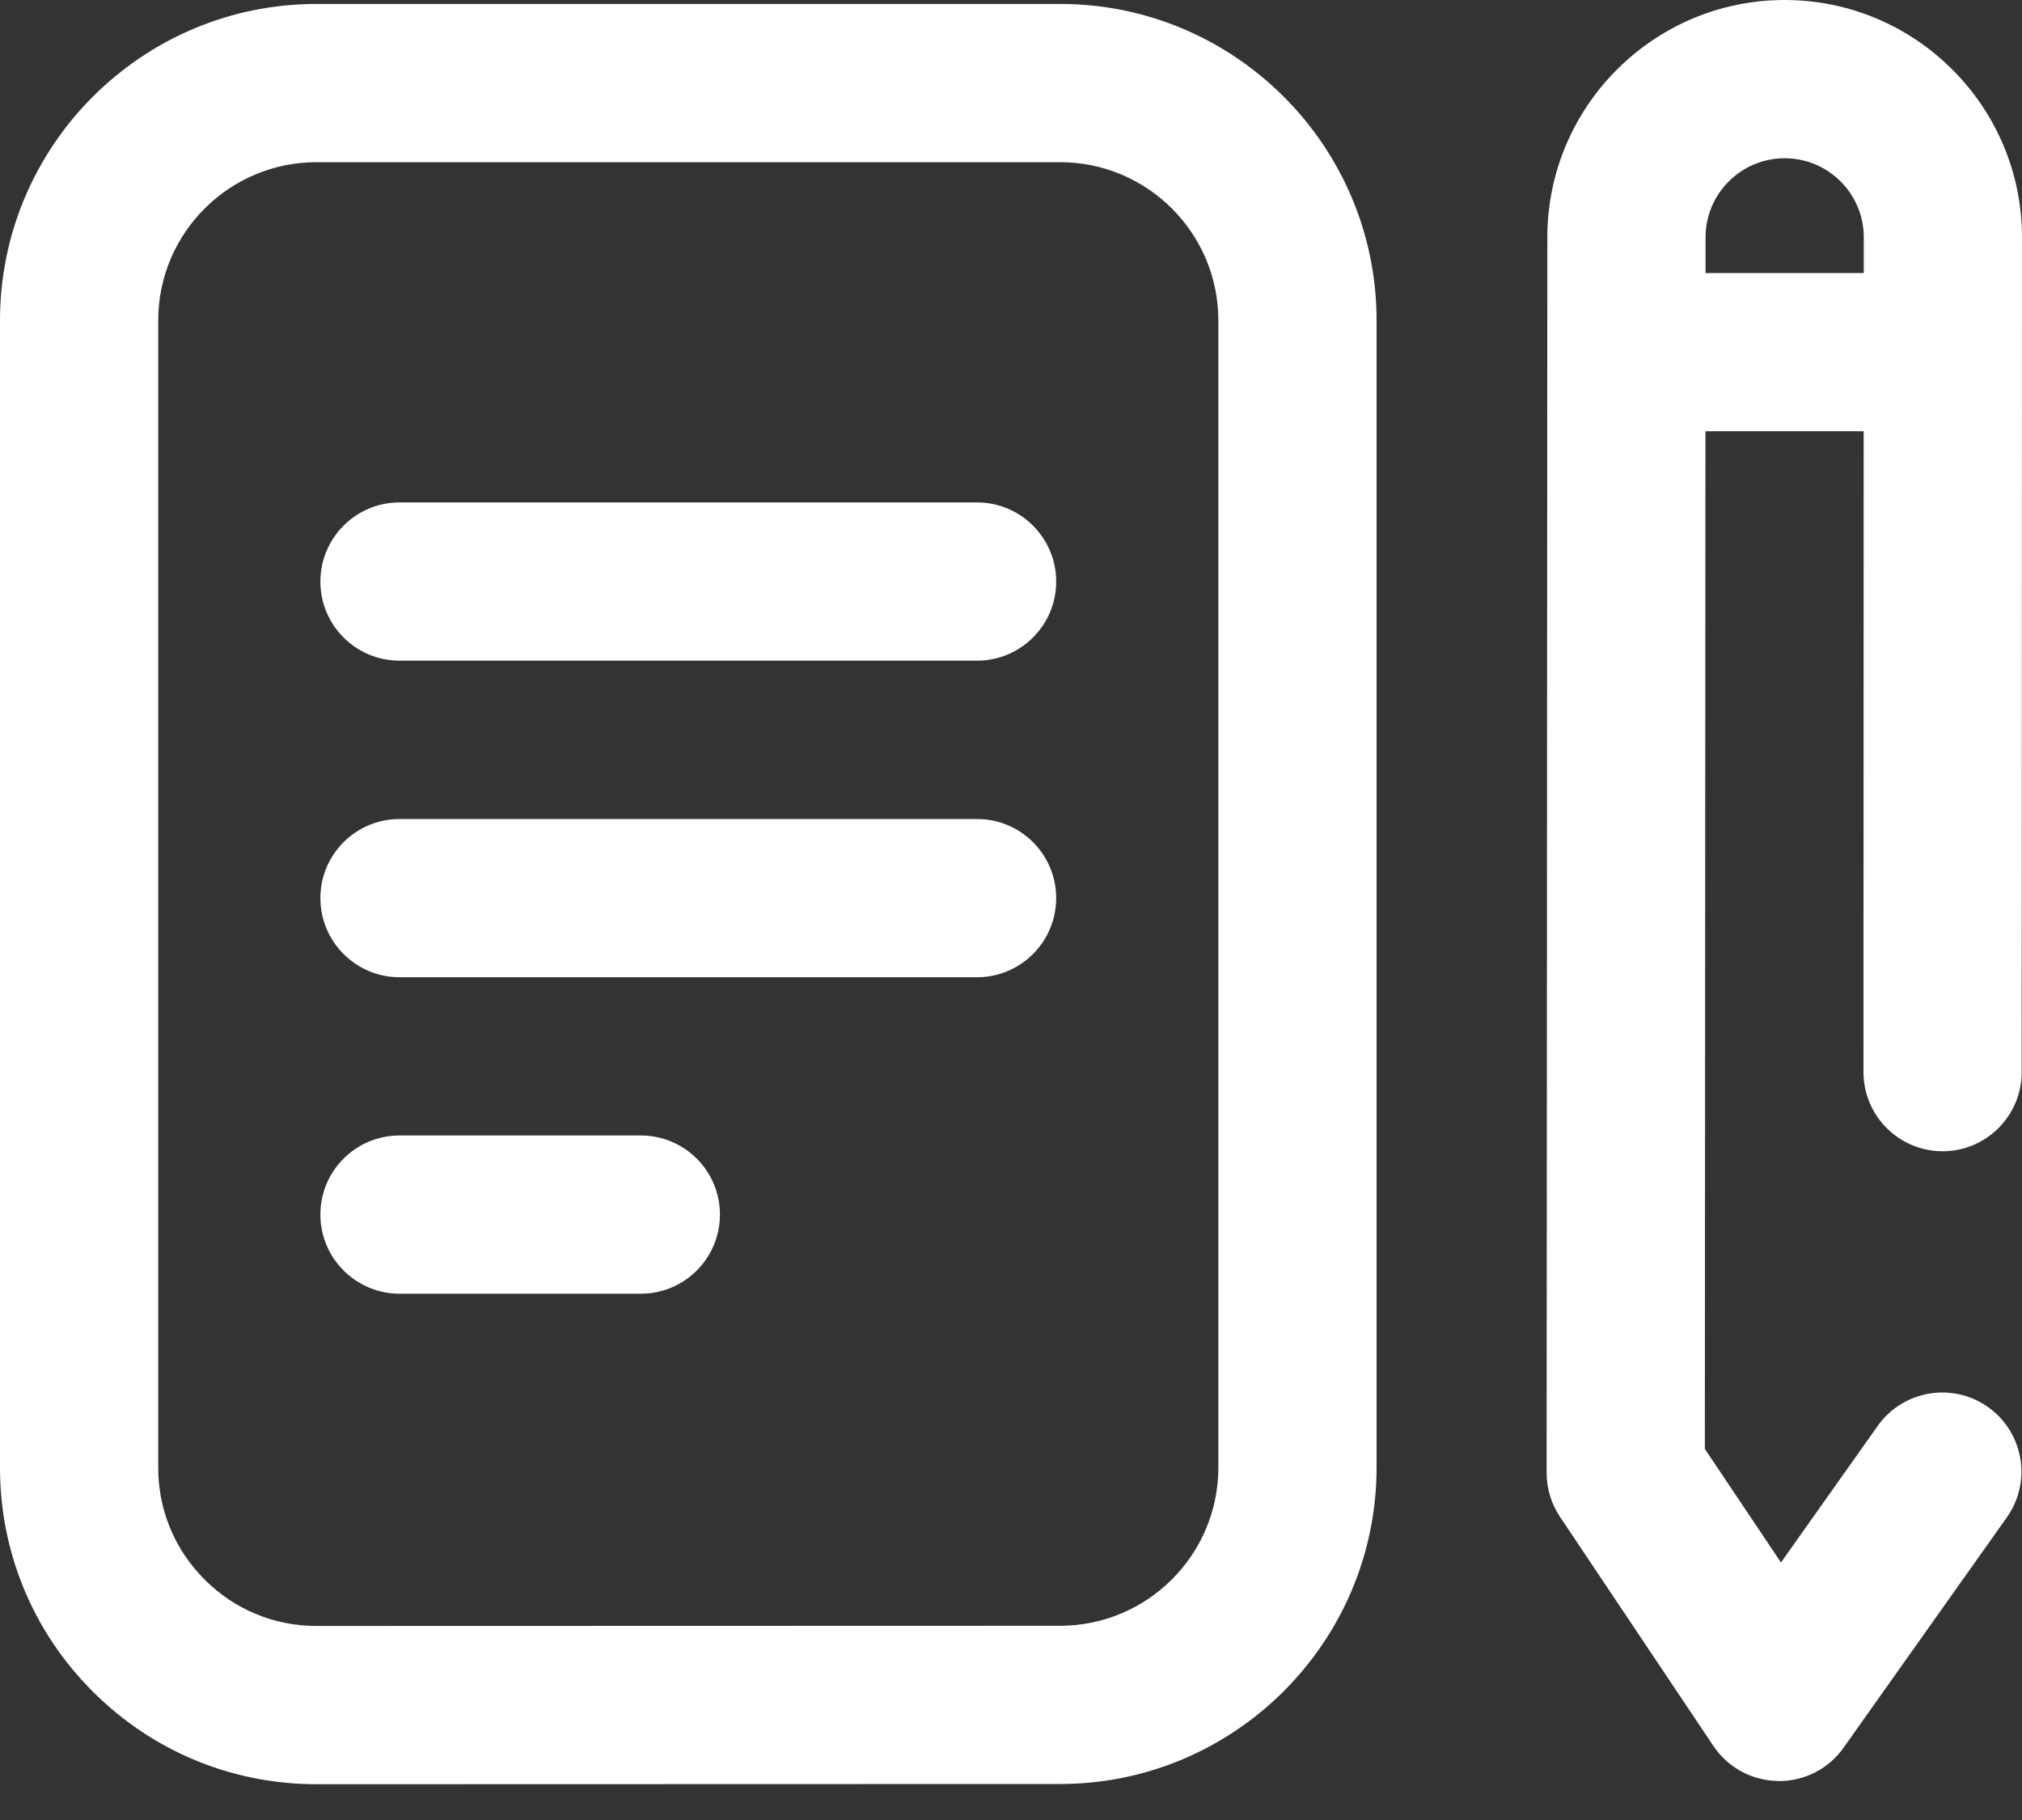 <svg width="20" height="18" viewBox="0 0 20 18" fill="none" xmlns="http://www.w3.org/2000/svg">
<rect x="0" y="0" width="20" height="18" fill="#333333" stroke="none"/>
<path d="M6.338 11.23H3.952C3.519 11.23 3.169 11.58 3.169 12.012C3.169 12.444 3.52 12.795 3.952 12.795H6.338C6.771 12.795 7.121 12.444 7.121 12.012C7.121 11.58 6.771 11.23 6.338 11.23Z" fill="white"/>
<path d="M9.664 8.1H3.952C3.52 8.1 3.169 8.45 3.169 8.882C3.169 9.314 3.52 9.665 3.952 9.665H9.664C10.096 9.665 10.447 9.314 10.447 8.882C10.447 8.45 10.096 8.1 9.664 8.1Z" fill="white"/>
<path d="M9.664 4.969H3.952C3.52 4.969 3.169 5.32 3.169 5.752C3.169 6.184 3.52 6.534 3.952 6.534H9.664C10.096 6.534 10.447 6.184 10.447 5.752C10.447 5.32 10.096 4.969 9.664 4.969Z" fill="white"/>
<path d="M10.486 0.039H3.13C1.404 0.039 0 1.443 0 3.169V14.516C0 15.352 0.326 16.138 0.917 16.729C1.508 17.32 2.294 17.646 3.13 17.646C3.13 17.646 3.131 17.646 3.131 17.646L10.486 17.644C12.212 17.643 13.616 16.239 13.616 14.514V3.169C13.616 1.443 12.212 0.039 10.486 0.039ZM12.051 3.169V14.514C12.051 15.377 11.349 16.079 10.486 16.079L3.13 16.081C3.13 16.081 3.13 16.081 3.13 16.081C2.712 16.081 2.319 15.918 2.024 15.622C1.728 15.327 1.565 14.934 1.565 14.516V3.169C1.565 2.306 2.267 1.604 3.13 1.604H10.486C11.349 1.604 12.051 2.306 12.051 3.169Z" fill="white"/>
<path d="M19.214 11.386C19.214 11.386 19.214 11.386 19.215 11.386C19.646 11.386 19.997 11.035 19.997 10.603L20 2.348C20 1.053 18.947 0 17.652 0C16.358 0 15.305 1.053 15.305 2.347L15.298 14.567C15.298 14.722 15.344 14.874 15.431 15.003L16.947 17.267C17.09 17.481 17.329 17.611 17.587 17.614C17.59 17.615 17.594 17.615 17.597 17.615C17.851 17.615 18.089 17.492 18.235 17.285L19.85 15.007C20.1 14.655 20.017 14.166 19.664 13.916C19.312 13.666 18.823 13.75 18.573 14.102L17.616 15.453L16.863 14.33L16.869 4.265H18.434L18.432 10.603C18.432 11.035 18.782 11.385 19.214 11.386ZM16.87 2.7L16.87 2.347C16.87 1.916 17.221 1.565 17.652 1.565C18.084 1.565 18.435 1.916 18.435 2.347L18.435 2.7H16.87Z" fill="white"/>
</svg>
